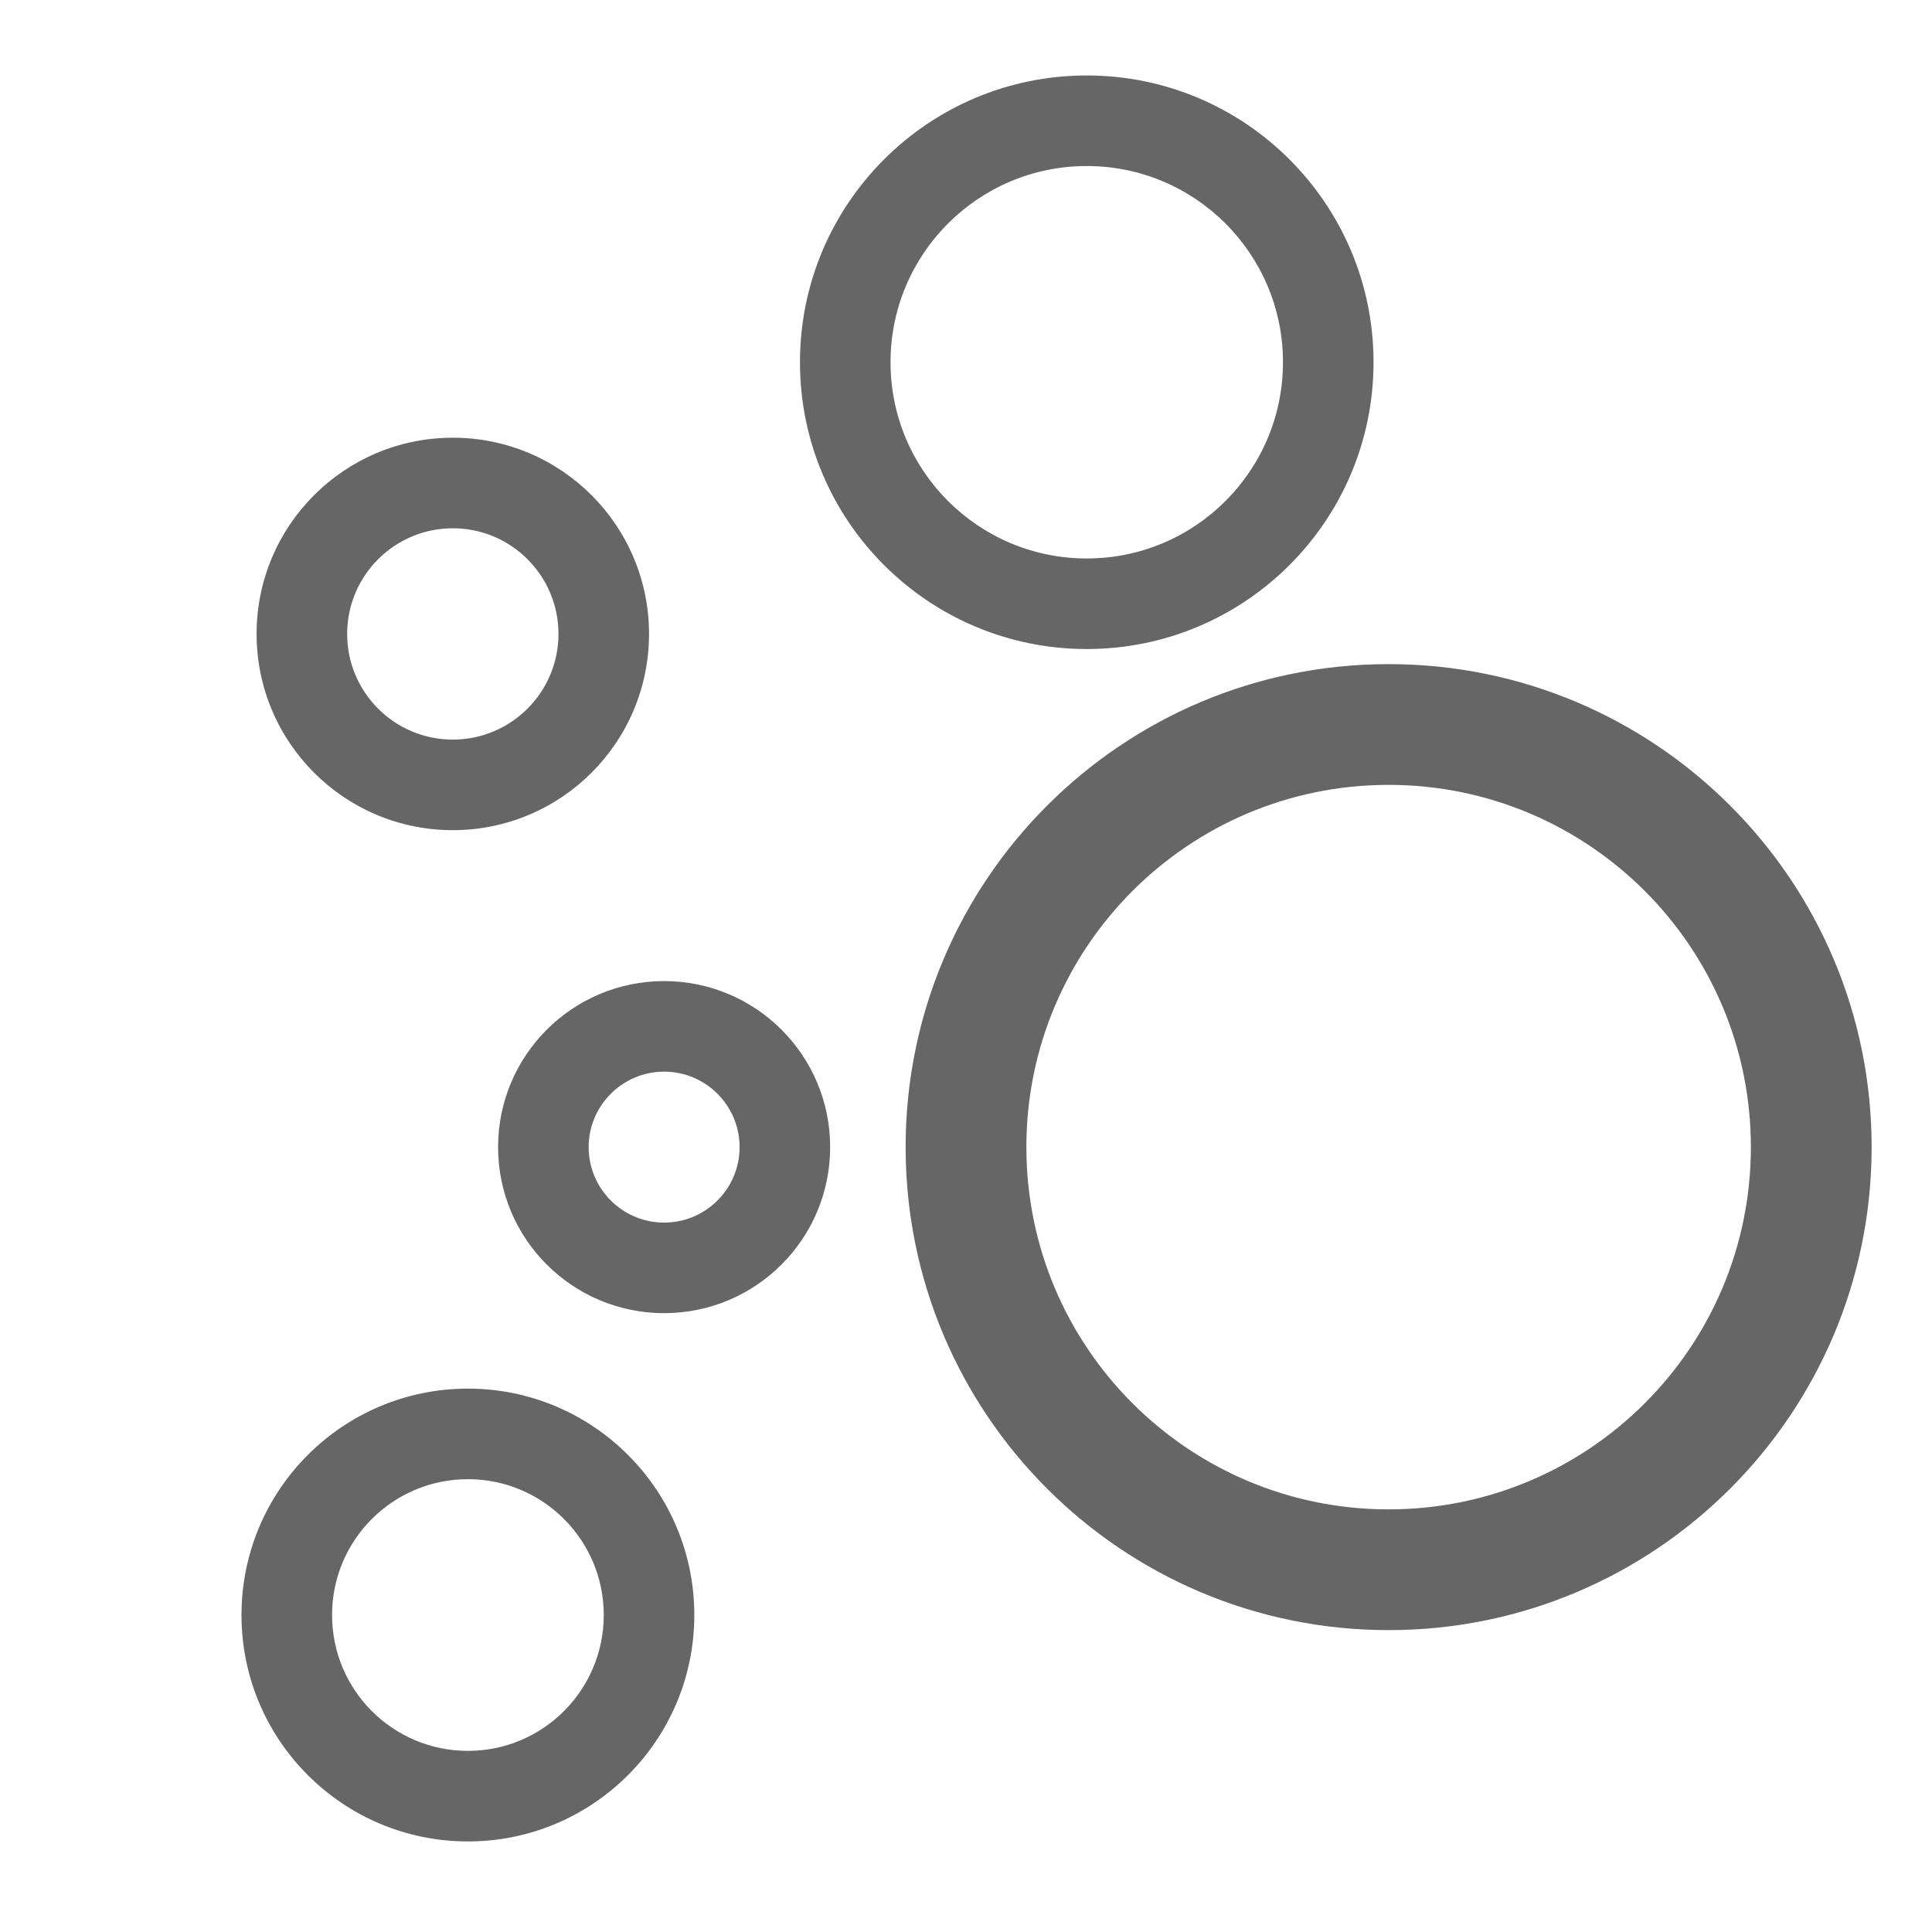 <!--?xml version="1.0" encoding="UTF-8"?-->
<svg width="32px" height="32px" viewBox="0 0 32 32" version="1.1" xmlns="http://www.w3.org/2000/svg" xmlns:xlink="http://www.w3.org/1999/xlink">
    <title>气泡图</title>
    <g id="气泡图" stroke="none" stroke-width="1" fill="none" fill-rule="evenodd">
        <path d="M7.75,23 C9.821,23 11.5,24.679 11.5,26.75 C11.5,28.821 9.821,30.5 7.75,30.5 C5.679,30.5 4,28.821 4,26.75 C4,24.679 5.679,23 7.75,23 Z M7.75,24.5 C6.507,24.5 5.5,25.507 5.5,26.75 C5.5,27.993 6.507,29 7.75,29 C8.993,29 10,27.993 10,26.75 C10,25.507 8.993,24.5 7.75,24.5 Z M23,11 C27.418,11 31,14.582 31,19 C31,23.418 27.418,27 23,27 C18.582,27 15,23.418 15,19 C15,14.582 18.582,11 23,11 Z M23,13 C19.686,13 17,15.686 17,19 C17,22.314 19.686,25 23,25 C26.314,25 29,22.314 29,19 C29,15.686 26.314,13 23,13 Z M11,16.25 C12.519,16.25 13.75,17.481 13.75,19 C13.75,20.519 12.519,21.75 11,21.75 C9.481,21.75 8.25,20.519 8.25,19 C8.25,17.481 9.481,16.25 11,16.25 Z M11,17.75 C10.31,17.75 9.75,18.31 9.75,19 C9.75,19.69 10.31,20.25 11,20.25 C11.69,20.25 12.25,19.69 12.25,19 C12.25,18.31 11.69,17.75 11,17.75 Z M7.5,7.25 C9.295,7.25 10.75,8.705 10.75,10.5 C10.75,12.295 9.295,13.75 7.5,13.75 C5.705,13.75 4.25,12.295 4.25,10.5 C4.25,8.705 5.705,7.25 7.5,7.25 Z M7.5,8.75 C6.534,8.75 5.75,9.534 5.75,10.5 C5.75,11.466 6.534,12.25 7.5,12.25 C8.466,12.25 9.25,11.466 9.25,10.5 C9.25,9.534 8.466,8.75 7.5,8.75 Z M18,1.25 C20.623,1.25 22.75,3.377 22.75,6 C22.75,8.623 20.623,10.75 18,10.75 C15.377,10.75 13.25,8.623 13.25,6 C13.25,3.377 15.377,1.25 18,1.25 Z M18,2.75 C16.205,2.75 14.75,4.205 14.75,6 C14.75,7.795 16.205,9.25 18,9.25 C19.795,9.25 21.25,7.795 21.25,6 C21.25,4.205 19.795,2.75 18,2.75 Z" id="形状结合" fill="#666666" fill-rule="nonzero"></path>
    </g>
</svg>